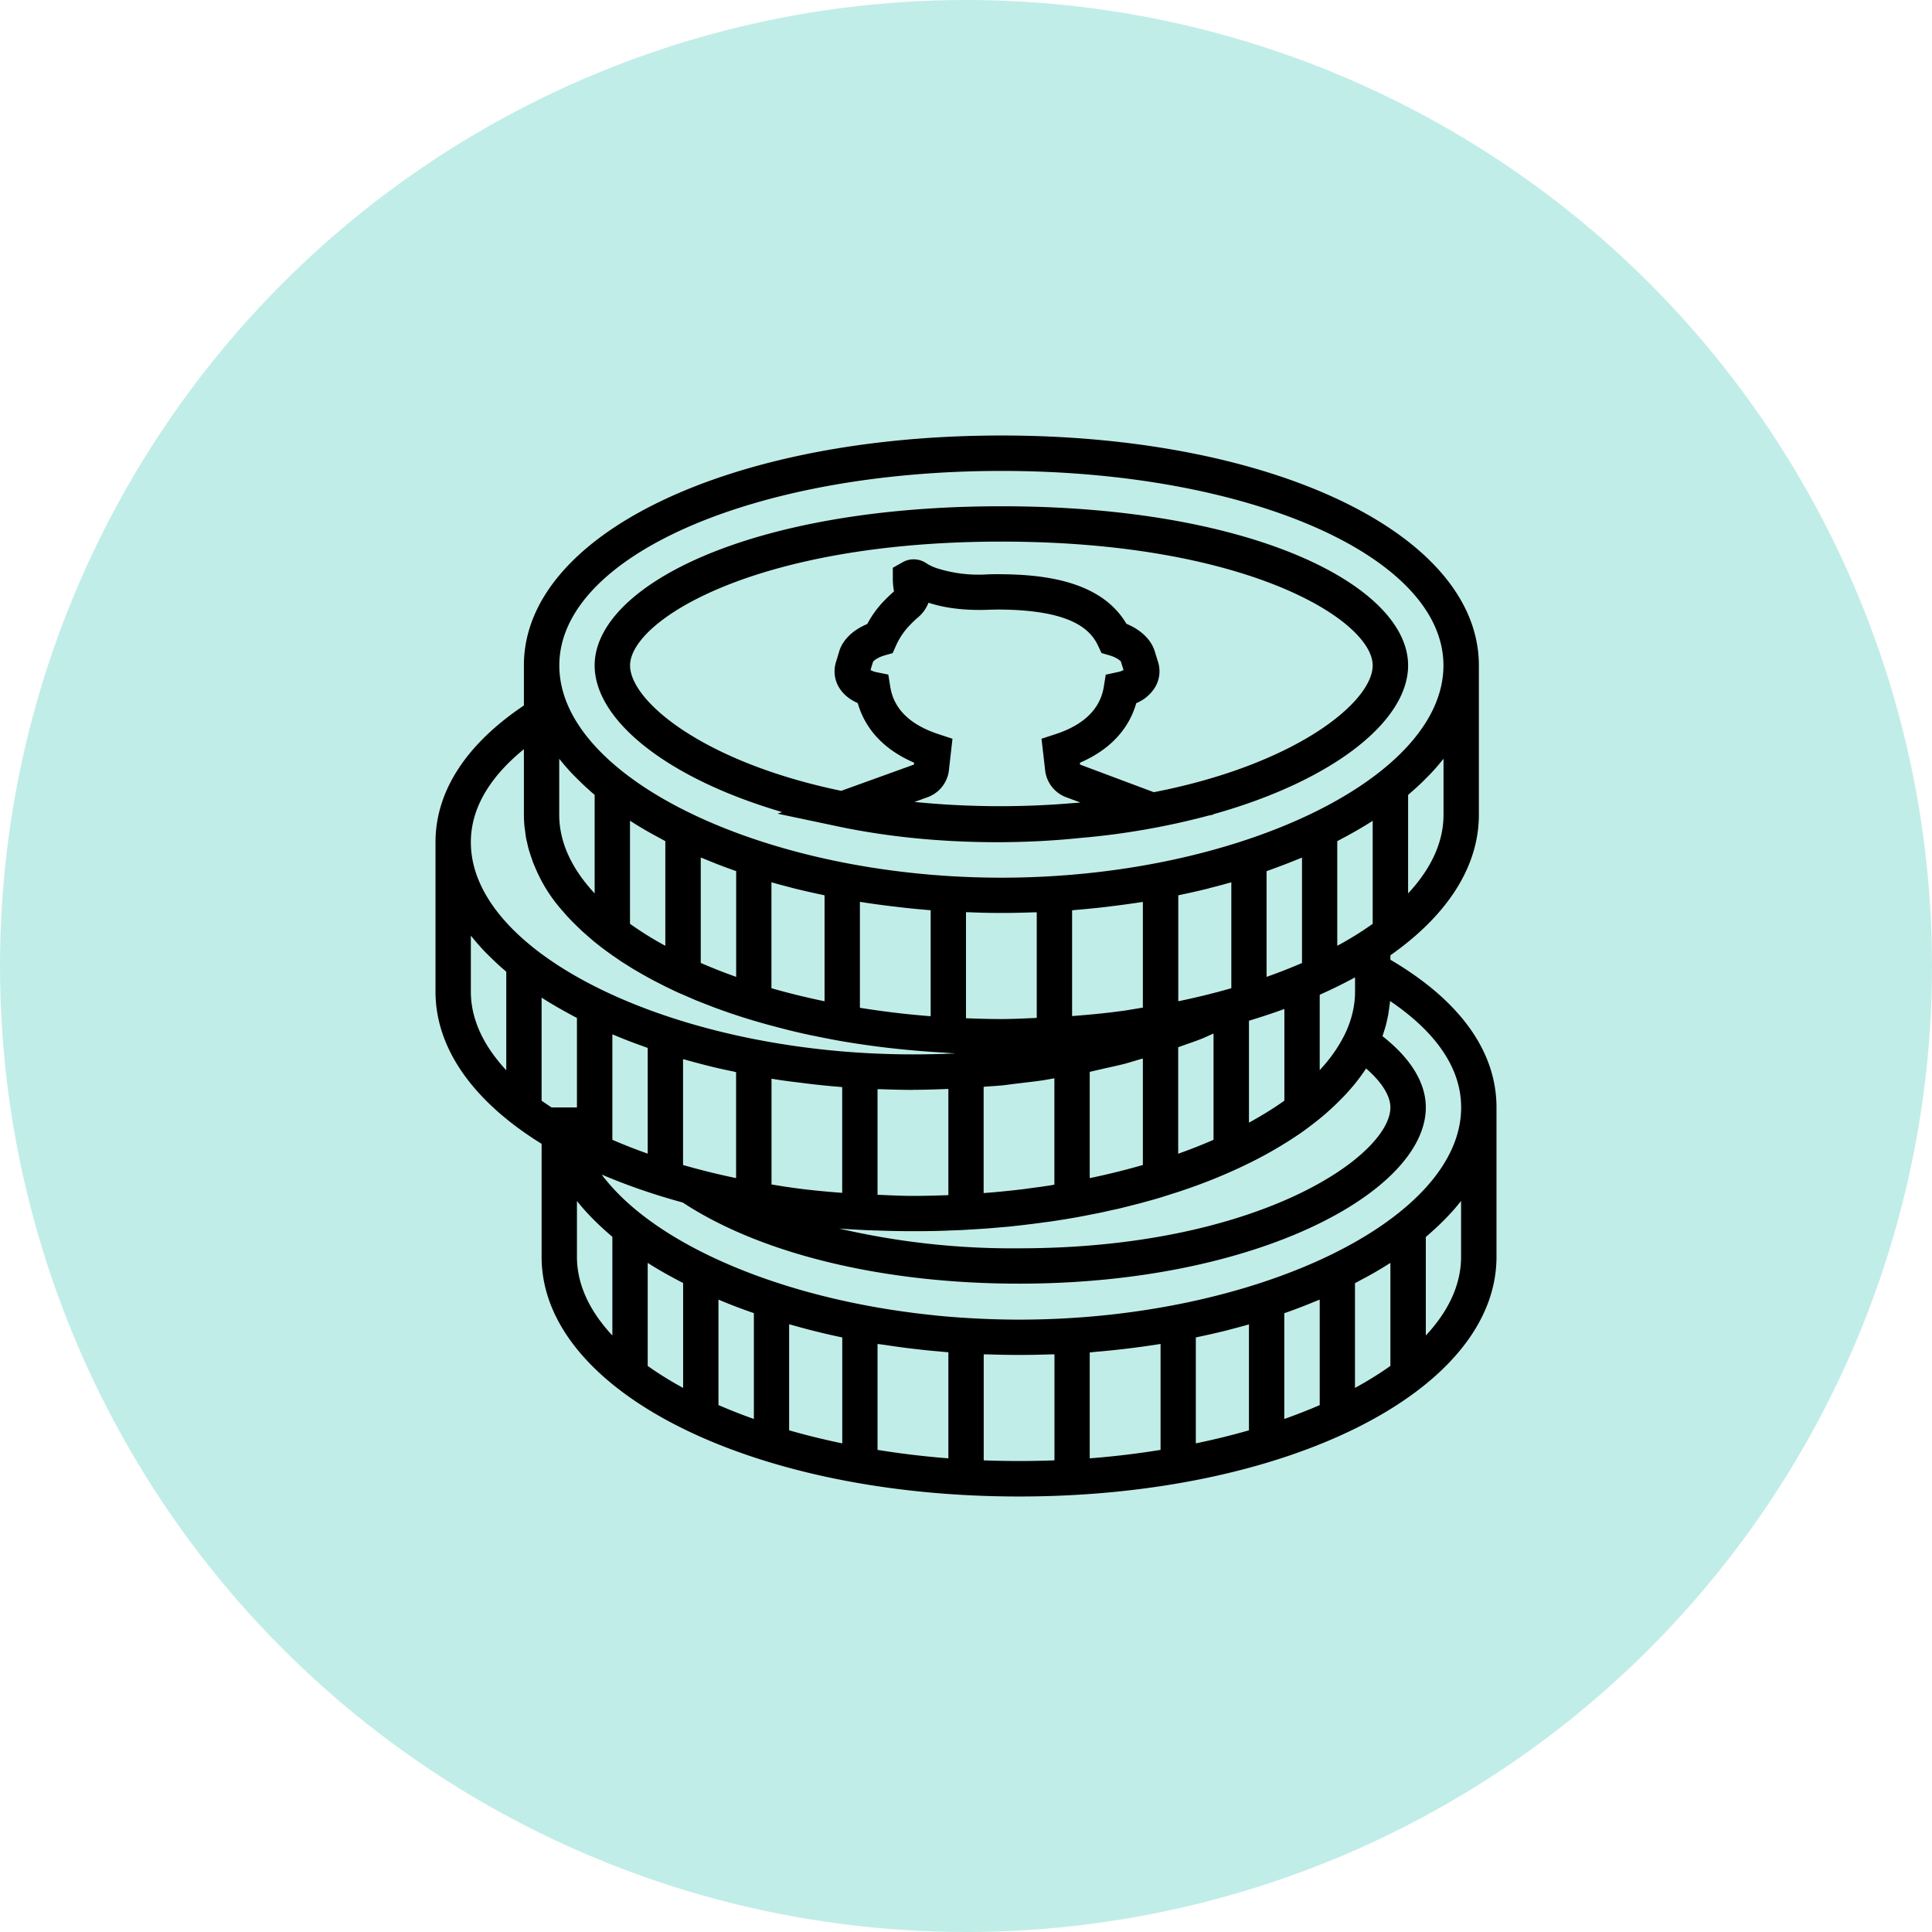 <svg width="24" height="24" fill="none" xmlns="http://www.w3.org/2000/svg"><g clip-path="url(#clip0_780_2488)"><circle cx="12" cy="12" r="12" fill="#C1EDE8"/><g clip-path="url(#clip1_780_2488)" fill="#000"><path d="M9.716 10.088l-.056.02.758.16c.617.129 1.28.194 1.967.194.355 0 .703-.018 1.04-.053a9.25 9.25 0 001.59-.278l.06-.012-.007-.003c1.498-.419 2.424-1.16 2.424-1.85 0-.972-1.89-1.977-5.053-1.977-3.162 0-5.052 1.005-5.052 1.977 0 .675.888 1.4 2.33 1.822zm1.946-.967c-.357-.116-.56-.315-.603-.591l-.024-.15-.148-.03a.244.244 0 01-.073-.027l.031-.101c.008-.015.056-.055.146-.081l.098-.028.042-.094a.882.882 0 01.179-.261c.032-.034.06-.059.082-.079a.445.445 0 00.142-.192c.261.087.553.096.756.087l.096-.002c.936 0 1.164.257 1.255.45l.042.09.096.028c.09.026.139.067.145.078l.033.105a.245.245 0 01-.073.026l-.148.032-.024.149c-.044.276-.247.475-.603.591l-.171.056.047.408a.407.407 0 00.274.324l.162.06c-.053.006-.108.008-.161.013a10.705 10.705 0 01-1.9-.02l.146-.053a.407.407 0 00.28-.326l.046-.406-.17-.056zm.777-2.393c3.072 0 4.613.986 4.613 1.538 0 .452-.947 1.23-2.719 1.575l-.916-.343-.002-.023c.44-.19.627-.484.7-.74a.496.496 0 00.234-.198.387.387 0 00.037-.313l-.042-.135c-.044-.144-.173-.266-.351-.34-.325-.55-1.067-.616-1.608-.616-.038 0-.076 0-.114.002a1.714 1.714 0 01-.626-.074.574.574 0 01-.136-.063.28.28 0 00-.285-.02l-.133.075v.135c0 .042.003.093.013.148l.001.01a.327.327 0 00-.01.01c-.026.023-.059.053-.098.093-.09.09-.165.192-.224.303-.176.073-.303.194-.347.336l-.041.136a.387.387 0 00.036.313c.05.084.13.152.234.197.074.257.26.55.7.74l-.002.024-.903.326C8.74 9.47 7.827 8.71 7.827 8.266c0-.552 1.541-1.538 4.613-1.538z"/><path d="M17.272 11.922v-.055c.693-.487 1.099-1.088 1.099-1.746V8.266c0-1.628-2.55-2.856-5.931-2.856-3.382 0-5.932 1.228-5.932 2.856v.498c-.716.48-1.098 1.065-1.098 1.698v1.856c0 .724.491 1.38 1.318 1.891v1.404c0 1.67 2.605 2.977 5.931 2.977s5.931-1.308 5.931-2.977v-1.856c0-.7-.458-1.33-1.318-1.835zm.879 1.835c0 1.405-2.566 2.636-5.492 2.636-.126 0-.252-.003-.376-.007l-.112-.005a10.06 10.06 0 01-.532-.038l-.091-.01c-1.808-.194-3.345-.846-4.017-1.67l-.027-.032-.029-.04c.31.132.645.249 1.006.347.975.641 2.493 1.008 4.178 1.008 2.977 0 5.053-1.153 5.053-2.189 0-.305-.186-.609-.538-.885l.015-.048c.007-.023.015-.045.021-.068.008-.027.014-.053.02-.08l.015-.07.012-.08.009-.071.002-.02c.454.307.883.749.883 1.322zm-4.584 3.04l.02-.002a11.046 11.046 0 00.83-.1v1.316c-.284.046-.578.082-.88.105V16.8l.03-.002zm1.289-.183l.036-.008a9.56 9.56 0 00.35-.08l.044-.012c.077-.02.154-.04.229-.062v1.316a9.03 9.03 0 01-.66.162v-1.316zm1.098-.301l.035-.012.05-.018c.09-.033.179-.067.266-.103l.074-.03a.882.882 0 01.015-.005v1.31c-.14.06-.287.118-.44.172v-1.314zm.879-.373l.11-.06c.022-.01.043-.022.064-.034.085-.047.167-.096.246-.146l.019-.012v1.28c-.134.095-.28.186-.44.273V15.94zm-8.787-.252c.137.088.285.17.44.25v1.303a4.263 4.263 0 01-.44-.273v-1.28zm-1.318-3.295l.019.012c.079.05.161.099.246.146l.063.035c.037.02.073.04.111.059v1.112h-.315a4.006 4.006 0 01-.124-.084v-1.28zm.967.492c.087.036.176.07.267.102.017.006.033.013.05.018.01.005.023.008.034.013v1.313a6.76 6.76 0 01-.439-.172v-1.31l.015.006.073.03zm1.064.345c.114.03.23.056.349.08l.036.009v1.316l-.037-.008a8.882 8.882 0 01-.622-.155v-1.315l.23.062.044.011zm1.281.232c.124.015.248.028.374.038l.02.002.028.002v1.314a11.45 11.45 0 01-.45-.042c-.071-.008-.142-.018-.212-.028-.073-.01-.144-.023-.216-.034V13.4c.118.02.24.036.361.05l.095.012zm1.301.076c.148 0 .294-.005.44-.011v1.32h-.014c-.141.005-.283.009-.426.009-.147 0-.293-.008-.44-.014V13.53h.03c.136.005.272.009.41.009zm-4.393-4.11l.011.012c.049.061.101.121.157.18l.039.039c.05.05.101.1.156.148l.038.035.038.032v1.224c-.282-.302-.44-.633-.44-.977v-.694zm.878.768l.02.012c.078.05.16.099.245.146l.064.035.11.06v1.3a4.264 4.264 0 01-.439-.273v-1.28zm.88.457l.014.005.074.03c.087.036.175.07.266.103l.05.018.035.012v1.314a6.757 6.757 0 01-.44-.173v-1.31zm.878.307c.075.022.151.042.229.062l.044.012c.114.028.231.055.35.08l.036.008v1.316a9.03 9.03 0 01-.66-.162V10.96zm1.098.243a10.124 10.124 0 00.457.062c.123.015.248.028.373.038l.02.002.029.002v1.317a10.669 10.669 0 01-.879-.105v-1.316zm1.758.138c.137 0 .274-.003.41-.008h.029v1.312c-.146.006-.292.014-.44.014-.147 0-.294-.004-.439-.01v-1.317h.03c.135.006.272.009.41.009zm.927-.038c.126-.01.25-.023.373-.037l.095-.012c.122-.015.243-.032.362-.05v1.313c-.083.013-.164.028-.247.04l-.132.017c-.165.02-.332.035-.5.048v-1.315c.01 0 .02 0 .029-.002a.326.326 0 01.02-.002zm1.655-.27l.044-.011c.078-.02.154-.04.23-.062v1.316a8.966 8.966 0 01-.659.162v-1.316l.036-.008a9.43 9.43 0 00.35-.08zm.797-.242c.09-.033.18-.067.266-.102l.075-.03.014-.006v1.31c-.14.06-.286.118-.44.172v-1.313l.036-.013.049-.018zm.969-.437c.084-.047.167-.096.246-.146l.018-.012v1.28c-.133.095-.28.187-.44.273v-1.3l.112-.06.064-.035zm-5.99 4.929h.025l.028.002.055.001a12.229 12.229 0 00.741.005l.099-.003.04-.002.061-.002.102-.004.118-.007.178-.011.13-.011.162-.014.128-.014.159-.019.128-.017c.05-.007.102-.013.152-.021l.127-.02.148-.025.125-.024.142-.028c.042-.008.083-.018.124-.027l.137-.03.12-.03.134-.034.116-.032c.044-.012.088-.024.13-.037l.114-.036.125-.04.11-.037.12-.043.107-.04.116-.046.102-.043a6.256 6.256 0 00.41-.192l.1-.053a5.359 5.359 0 00.44-.269 4.299 4.299 0 00.307-.237 3.638 3.638 0 00.262-.252 3.854 3.854 0 00.114-.131l.054-.07.047-.065.035-.052c.195.169.302.34.302.484 0 .594-1.628 1.75-4.613 1.75a9.51 9.51 0 01-2.236-.246c.124.01.249.016.375.022zm3.838-.951v-1.323l.042-.015c.08-.029.163-.056.241-.087.054-.021.104-.046.156-.068v1.32c-.14.061-.286.119-.439.173zm-.926-1.057c.092-.021.185-.04.275-.064.072-.02.14-.042.212-.062v1.323a9.03 9.03 0 01-.66.163v-1.32l.173-.04zm1.805.67V12.68c.151-.046.297-.094.44-.146v1.139c-.134.095-.281.186-.44.273zm-3.079-.46c.073-.008.144-.019.216-.027.105-.013.212-.024.316-.04l.13-.023v1.321l-.055.01c-.066.01-.132.02-.199.028-.051.007-.103.015-.155.021a10.69 10.69 0 01-.46.045l-.01.001v-1.32c.073-.007.146-.01.217-.017zm4.397-1.167c0 .167-.038.331-.108.49l-.02.042a1.797 1.797 0 01-.265.392l-.04.045-.006.007v-.937c.153-.068.3-.14.439-.216v.177zm-7.908 3.826c.141.06.288.116.44.168v1.315a6.76 6.76 0 01-.44-.173v-1.31zm.878.306c.213.061.432.117.66.164v1.316a9.031 9.031 0 01-.66-.162V16.45zm1.099.245l.104.014a8.876 8.876 0 00.409.054c.083.01.168.018.252.025.038.004.075.008.114.01v1.318a10.671 10.671 0 01-.88-.105v-1.316zm7.03-7.268v.695c0 .343-.158.674-.44.976V9.875l.037-.033.039-.034c.055-.049.107-.098.156-.149l.039-.039c.056-.059.108-.118.157-.18l.011-.013zM12.44 5.85c3.079 0 5.491 1.062 5.491 2.417 0 1.404-2.566 2.636-5.492 2.636-2.925 0-5.491-1.232-5.491-2.636 0-1.355 2.412-2.417 5.492-2.417zM6.508 9.306v.815c0 .051.003.101.008.152l.007.05c.004.033.008.066.014.099l.014.058c.007.03.013.06.022.088l.02.062.028.082.027.064a1.913 1.913 0 00.346.546 2.15 2.15 0 00.117.128l.068.067.06.057.074.065.065.056.081.064.07.053.087.062.073.05c.03.021.063.042.096.062l.074.047.108.063.073.041c.045.025.091.05.138.073l.052.027c.064.032.13.064.197.095l.071.03.137.06.088.035.129.05c.032.013.065.024.097.036l.128.045.103.034a7.988 7.988 0 00.37.11l.113.03.135.035a8.82 8.82 0 00.256.059l.119.024a8.618 8.618 0 00.535.094 10.057 10.057 0 00.436.055 12.432 12.432 0 00.288.027 10.847 10.847 0 00.297.02c.039.004.077.006.117.008l.025.002c-.176.008-.352.012-.53.012-2.925 0-5.492-1.231-5.492-2.636 0-.484.311-.872.66-1.156zm-.659 3.012v-.694l.012.013c.048.06.101.12.157.18l.038.038c.05.05.102.1.156.149l.039.034.038.033v1.224c-.282-.303-.44-.633-.44-.977zm1.318 3.295v-.694c.123.155.272.303.44.445v1.226c-.282-.302-.44-.633-.44-.977zm5.053 2.528v-1.317h.032a11.212 11.212 0 00.817 0h.03v1.317a11.589 11.589 0 01-.88 0zm5.93-3.222v.694c0 .344-.156.675-.438.977v-1.224l.037-.032.039-.035c.054-.048.107-.098.156-.148l.038-.039c.056-.059.109-.119.157-.18l.012-.013z"/></g></g><defs><clipPath id="clip0_780_2488"><path fill="#fff" d="M0 0h24v24H0z"/></clipPath><clipPath id="clip1_780_2488"><path fill="#fff" transform="translate(5.41 5.41)" d="M0 0h13.18v13.18H0z"/></clipPath></defs></svg>